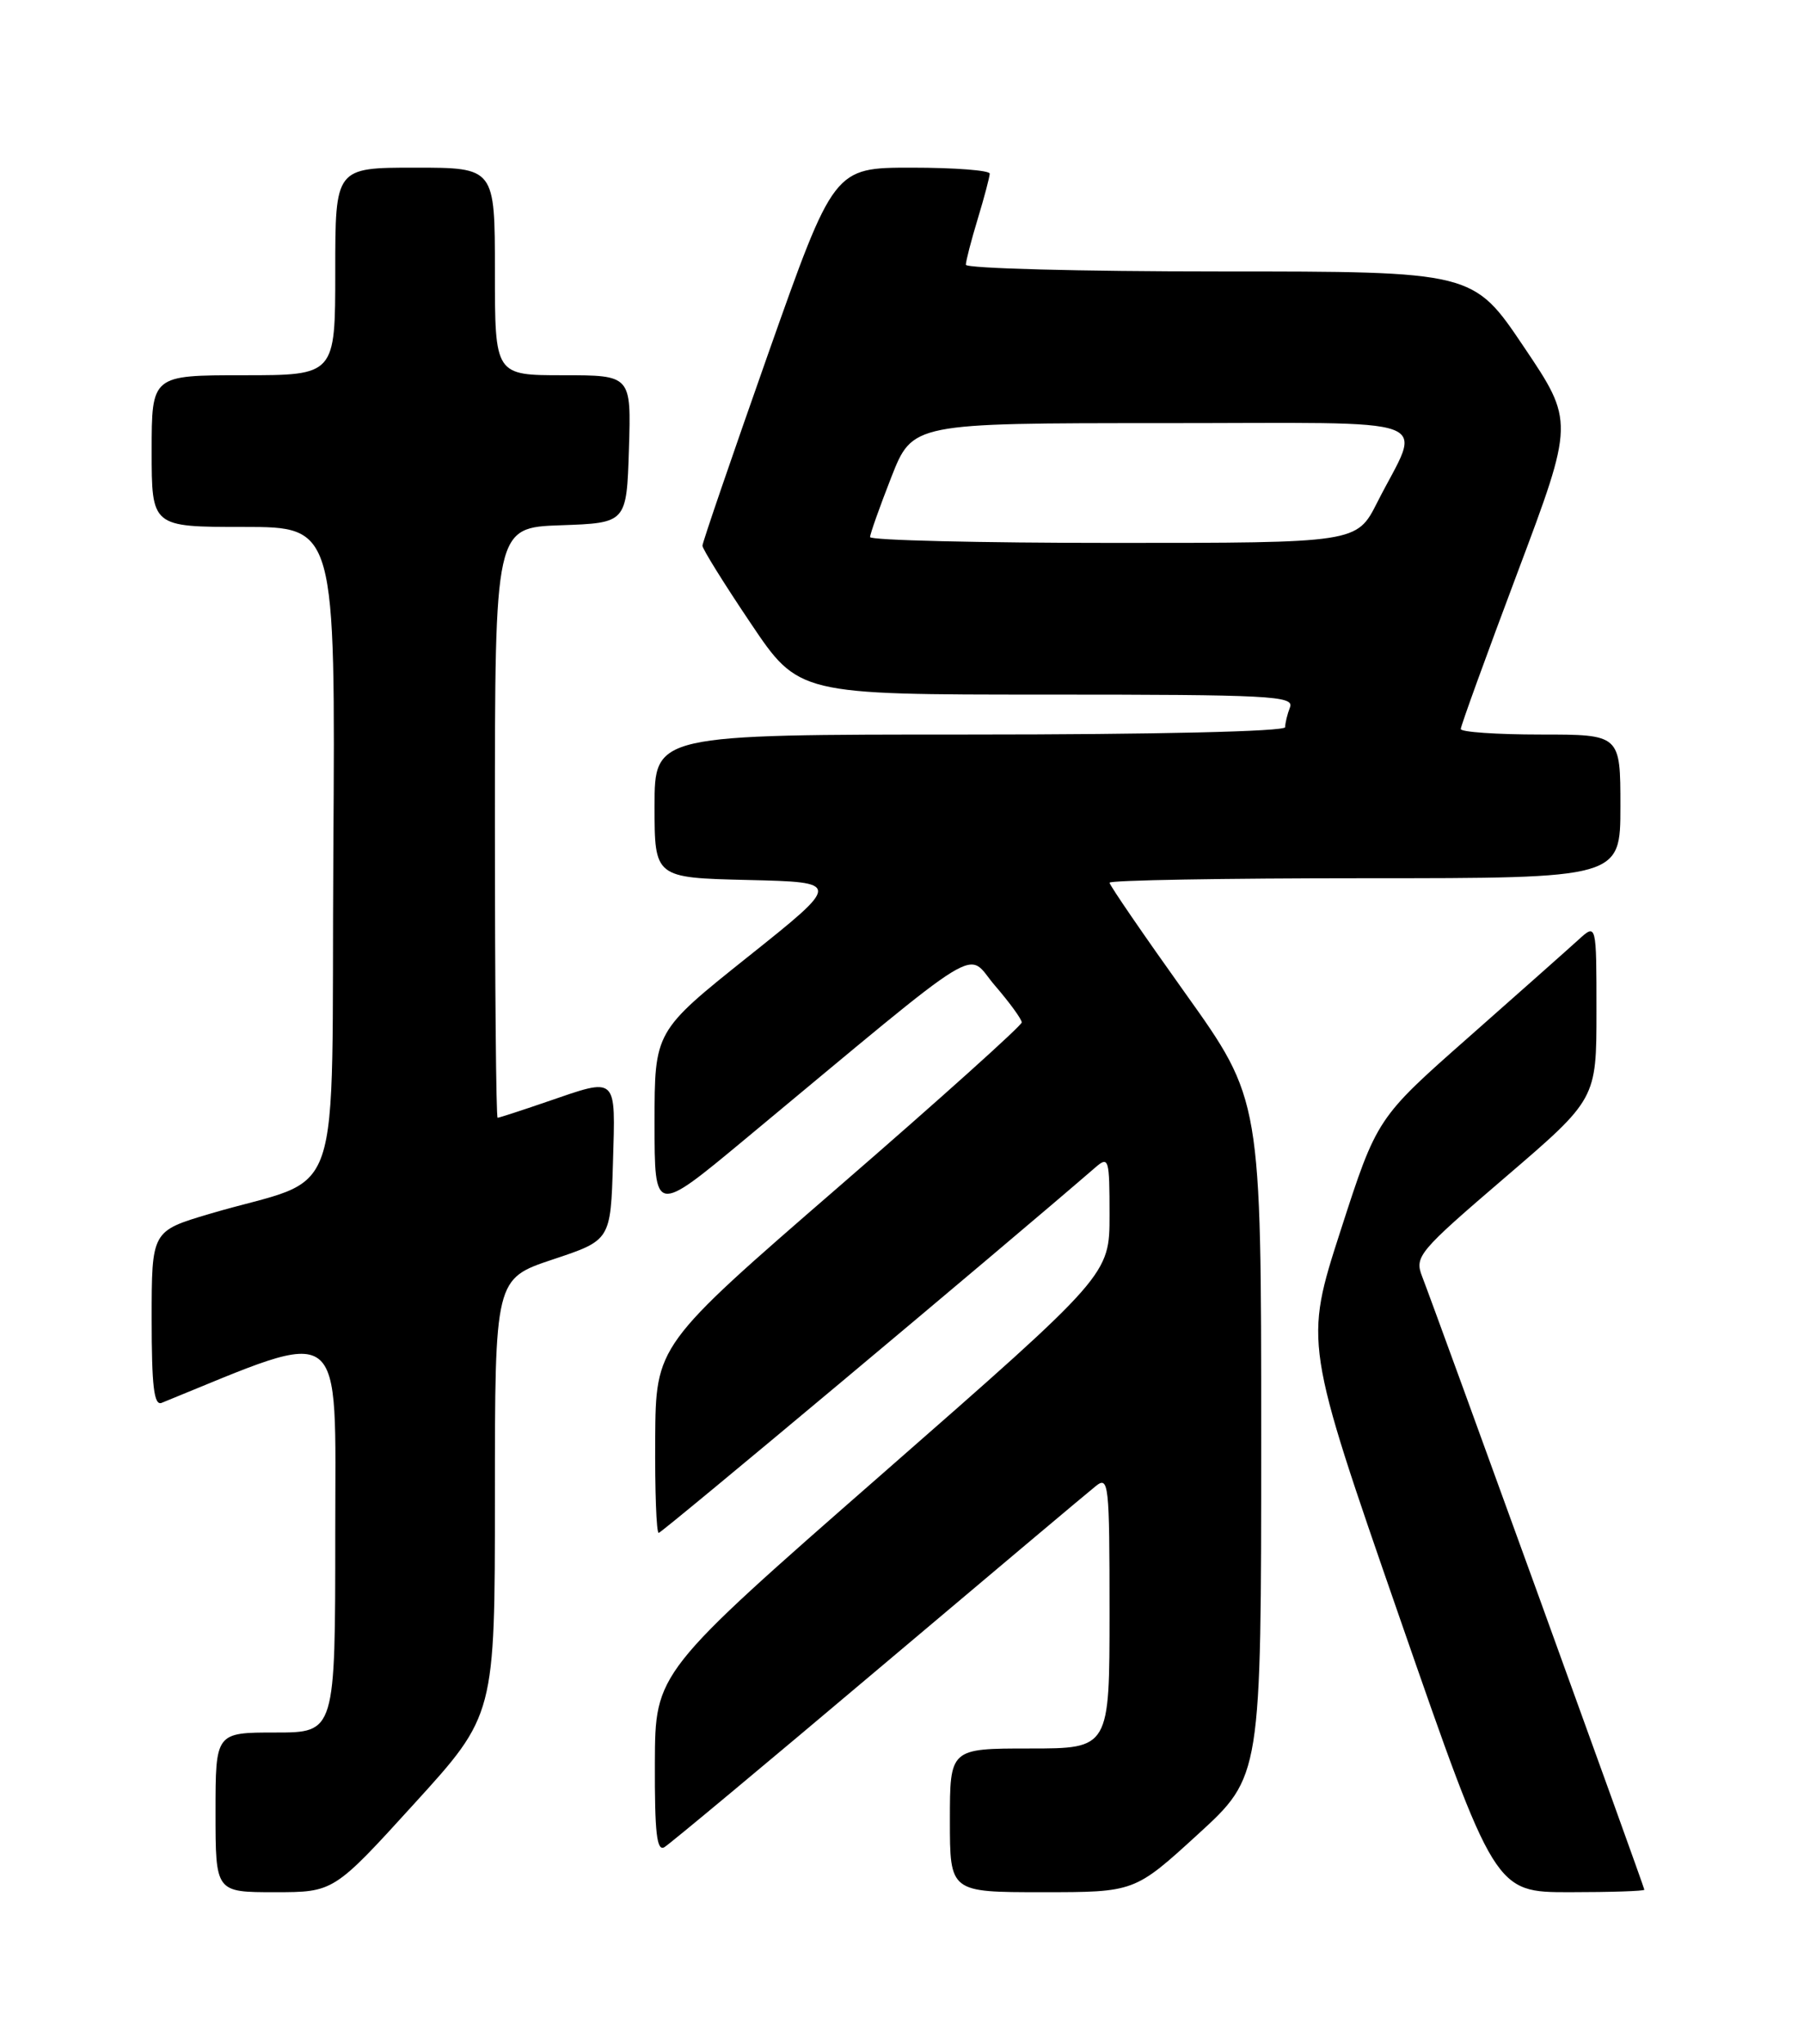 <?xml version="1.0" encoding="UTF-8" standalone="no"?>
<!DOCTYPE svg PUBLIC "-//W3C//DTD SVG 1.1//EN" "http://www.w3.org/Graphics/SVG/1.1/DTD/svg11.dtd" >
<svg xmlns="http://www.w3.org/2000/svg" xmlns:xlink="http://www.w3.org/1999/xlink" version="1.1" viewBox="0 0 226 256">
 <g >
 <path fill="currentColor"
d=" M 51.90 225.91 C 62.00 214.82 62.00 214.82 62.00 187.49 C 62.00 160.17 62.00 160.17 69.25 157.75 C 76.50 155.34 76.50 155.34 76.79 145.67 C 77.11 134.63 77.44 134.93 68.50 138.00 C 65.30 139.10 62.53 140.00 62.34 140.00 C 62.15 140.00 62.00 123.37 62.00 103.04 C 62.00 66.08 62.00 66.08 70.25 65.79 C 78.50 65.50 78.50 65.50 78.79 56.25 C 79.08 47.00 79.08 47.00 70.54 47.00 C 62.00 47.00 62.00 47.00 62.00 34.00 C 62.00 21.00 62.00 21.00 52.00 21.00 C 42.00 21.00 42.00 21.00 42.00 34.00 C 42.00 47.00 42.00 47.00 30.50 47.00 C 19.00 47.00 19.00 47.00 19.00 56.50 C 19.00 66.00 19.00 66.00 30.51 66.00 C 42.02 66.00 42.02 66.00 41.76 106.67 C 41.47 152.68 43.42 146.95 26.25 152.04 C 19.00 154.19 19.00 154.19 19.00 165.20 C 19.00 173.62 19.29 176.09 20.25 175.71 C 43.60 166.21 42.00 165.01 42.00 192.08 C 42.00 217.00 42.00 217.00 34.50 217.00 C 27.00 217.00 27.00 217.00 27.00 227.00 C 27.00 237.00 27.00 237.00 34.40 237.00 C 41.81 237.00 41.81 237.00 51.90 225.91 Z  M 150.07 229.75 C 158.00 222.50 158.00 222.50 158.00 180.11 C 158.00 137.73 158.00 137.73 148.50 124.42 C 143.28 117.11 139.00 110.87 139.00 110.56 C 139.00 110.25 153.40 110.00 171.00 110.00 C 203.00 110.00 203.00 110.00 203.00 101.00 C 203.00 92.00 203.00 92.00 193.00 92.00 C 187.50 92.00 183.00 91.69 183.00 91.31 C 183.00 90.93 186.20 82.11 190.11 71.71 C 197.21 52.81 197.21 52.81 190.88 43.41 C 184.55 34.00 184.55 34.00 152.78 34.00 C 135.30 34.00 121.00 33.62 121.00 33.16 C 121.00 32.70 121.67 30.11 122.49 27.41 C 123.31 24.71 123.98 22.16 123.99 21.75 C 124.00 21.34 119.61 21.00 114.23 21.00 C 104.47 21.00 104.47 21.00 96.23 44.32 C 91.71 57.14 88.00 67.96 88.00 68.35 C 88.00 68.75 90.71 73.11 94.03 78.04 C 100.05 87.00 100.05 87.00 131.13 87.00 C 159.06 87.00 162.15 87.16 161.61 88.58 C 161.27 89.45 161.00 90.58 161.00 91.08 C 161.00 91.62 144.82 92.00 121.50 92.00 C 82.00 92.00 82.00 92.00 82.00 100.97 C 82.00 109.94 82.00 109.94 93.70 110.22 C 105.41 110.50 105.41 110.50 93.70 119.84 C 82.00 129.18 82.00 129.18 82.00 140.64 C 82.00 152.10 82.00 152.10 93.25 142.76 C 124.22 117.05 120.88 119.10 124.65 123.45 C 126.49 125.59 128.00 127.66 128.00 128.06 C 128.00 128.45 117.69 137.72 105.08 148.64 C 82.16 168.50 82.16 168.50 82.08 180.25 C 82.04 186.71 82.23 192.00 82.52 192.00 C 82.91 192.00 125.48 156.38 137.25 146.20 C 138.90 144.78 139.00 145.14 139.00 152.18 C 139.00 159.67 139.00 159.67 110.54 184.59 C 82.08 209.50 82.08 209.50 82.04 220.81 C 82.01 229.61 82.28 231.95 83.25 231.35 C 83.94 230.93 95.99 220.89 110.03 209.04 C 124.07 197.20 136.33 186.88 137.28 186.13 C 138.89 184.84 139.00 185.81 139.00 201.88 C 139.00 219.00 139.00 219.00 129.00 219.00 C 119.00 219.00 119.00 219.00 119.00 228.00 C 119.00 237.00 119.00 237.00 130.57 237.00 C 142.14 237.00 142.14 237.00 150.07 229.75 Z  M 206.00 236.69 C 206.00 236.37 180.01 164.65 178.16 159.88 C 177.19 157.38 177.70 156.78 188.57 147.46 C 200.00 137.66 200.00 137.66 200.00 126.66 C 200.00 115.65 200.00 115.65 197.75 117.70 C 196.51 118.83 190.32 124.32 184.00 129.90 C 172.50 140.04 172.50 140.04 167.95 154.12 C 163.40 168.21 163.40 168.21 175.34 202.61 C 187.28 237.00 187.28 237.00 196.64 237.00 C 201.79 237.00 206.00 236.86 206.00 236.69 Z  M 109.00 67.27 C 109.00 66.88 110.20 63.50 111.66 59.77 C 114.32 53.00 114.32 53.00 145.63 53.00 C 181.20 53.00 178.14 51.87 172.53 62.94 C 169.97 68.00 169.97 68.00 139.48 68.00 C 122.72 68.00 109.00 67.67 109.00 67.27 Z "/>
</g>
</svg>